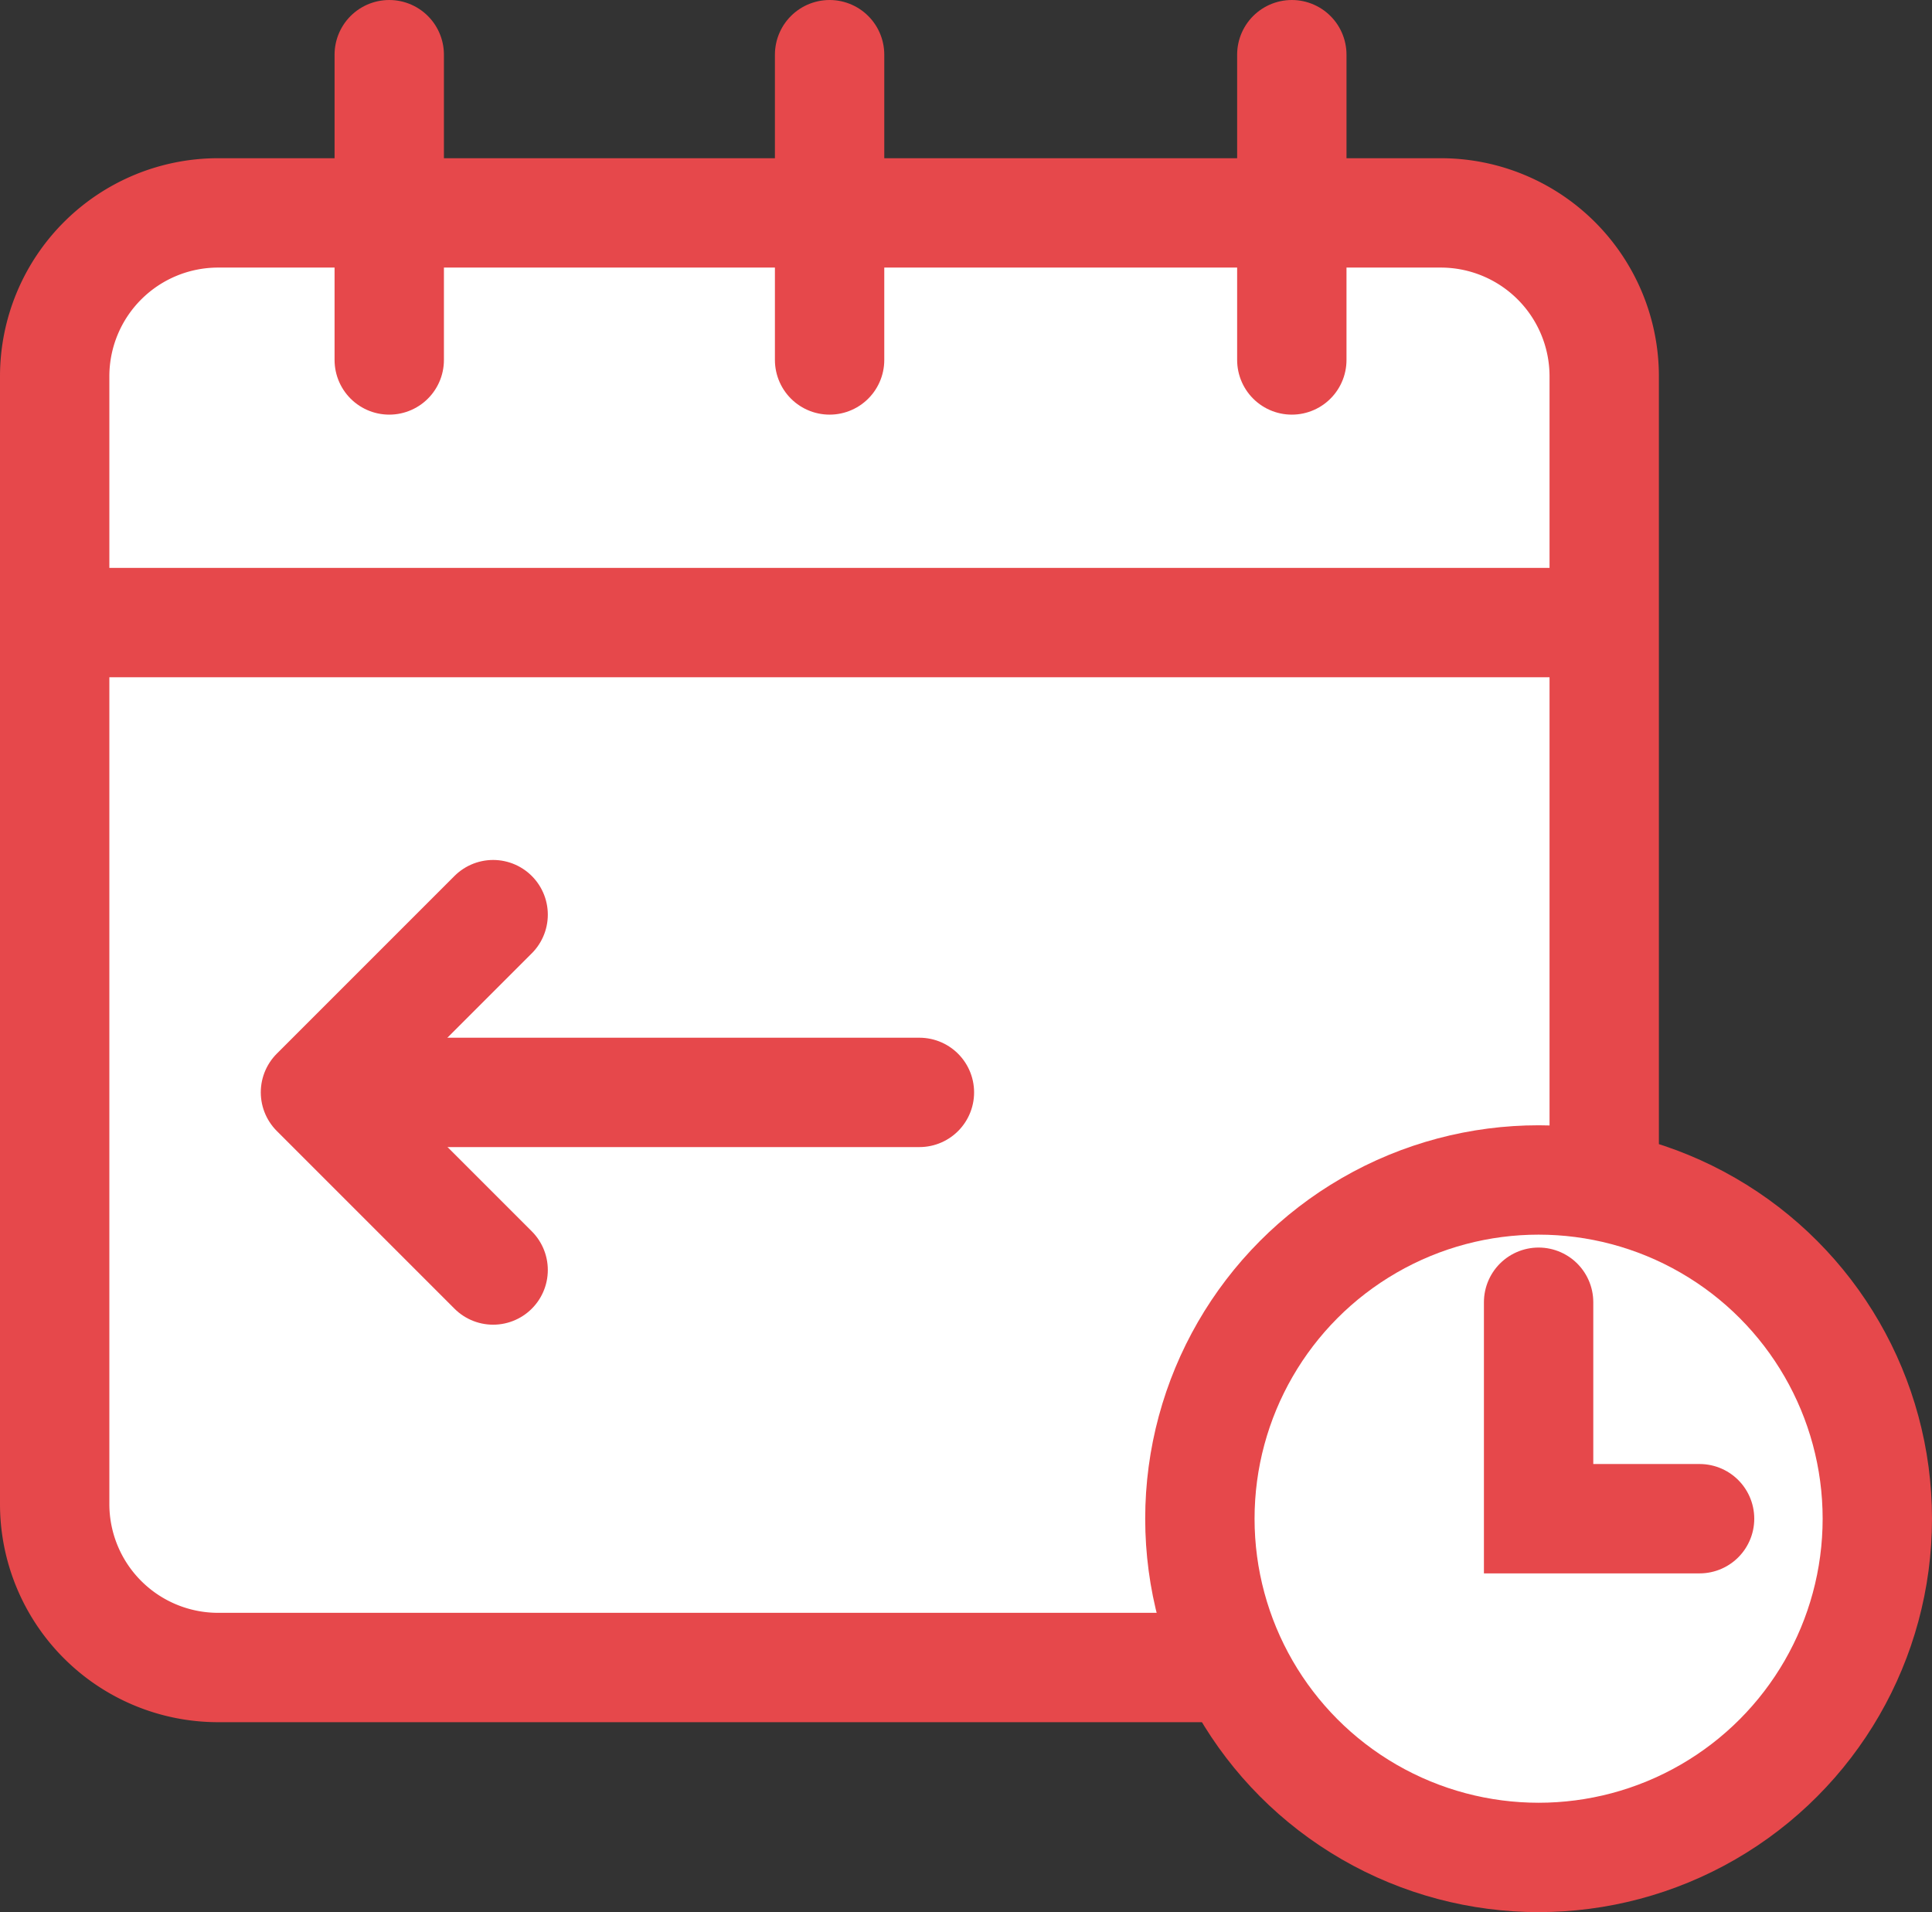 <svg xmlns="http://www.w3.org/2000/svg" width="26.5" height="26.227" viewBox="0 0 26.5 26.227"><rect x="0" y="0" width="26.5" height="26.227" fill="#333333" stroke="none"/><g transform="translate(0.75 0.75)"><path d="M290.1,419.78H273.317a2.242,2.242,0,0,1-2.235-2.234V402.063a2.242,2.242,0,0,1,2.235-2.234H290.1a2.242,2.242,0,0,1,2.236,2.234v15.482A2.242,2.242,0,0,1,290.1,419.78Z" transform="translate(-271.082 -397.659)" fill="#fff" stroke="#e6484b" stroke-miterlimit="10" stroke-width="1.5"/><line x2="21.256" transform="translate(0.001 7.789)" fill="none" stroke="#e6484b" stroke-miterlimit="10" stroke-width="1.5"/><line y2="4.187" transform="translate(4.589)" fill="none" stroke="#e6484b" stroke-linecap="round" stroke-miterlimit="10" stroke-width="1.5"/><line y2="4.187" transform="translate(16.969)" fill="none" stroke="#e6484b" stroke-linecap="round" stroke-miterlimit="10" stroke-width="1.5"/><line y2="4.187" transform="translate(10.629)" fill="none" stroke="#e6484b" stroke-linecap="round" stroke-miterlimit="10" stroke-width="1.5"/><g transform="translate(15.708 15.434)"><circle cx="4.646" cy="4.646" r="4.646" fill="#fff" stroke="#e6484b" stroke-miterlimit="10" stroke-width="1.5"/><path d="M286.551,411.185v2.969h2.208" transform="translate(-281.905 -409.508)" fill="none" stroke="#e6484b" stroke-linecap="round" stroke-miterlimit="10" stroke-width="1.5"/></g><g transform="translate(3.578 11.796)"><line x1="6.969" transform="translate(1.314 2.437)" fill="none" stroke="#e6484b" stroke-linecap="round" stroke-linejoin="round" stroke-width="1.5"/><path d="M276.238,412.018l-2.437-2.437,2.437-2.437" transform="translate(-273.802 -407.145)" fill="none" stroke="#e6484b" stroke-linecap="round" stroke-linejoin="round" stroke-width="1.5"/></g></g></svg>